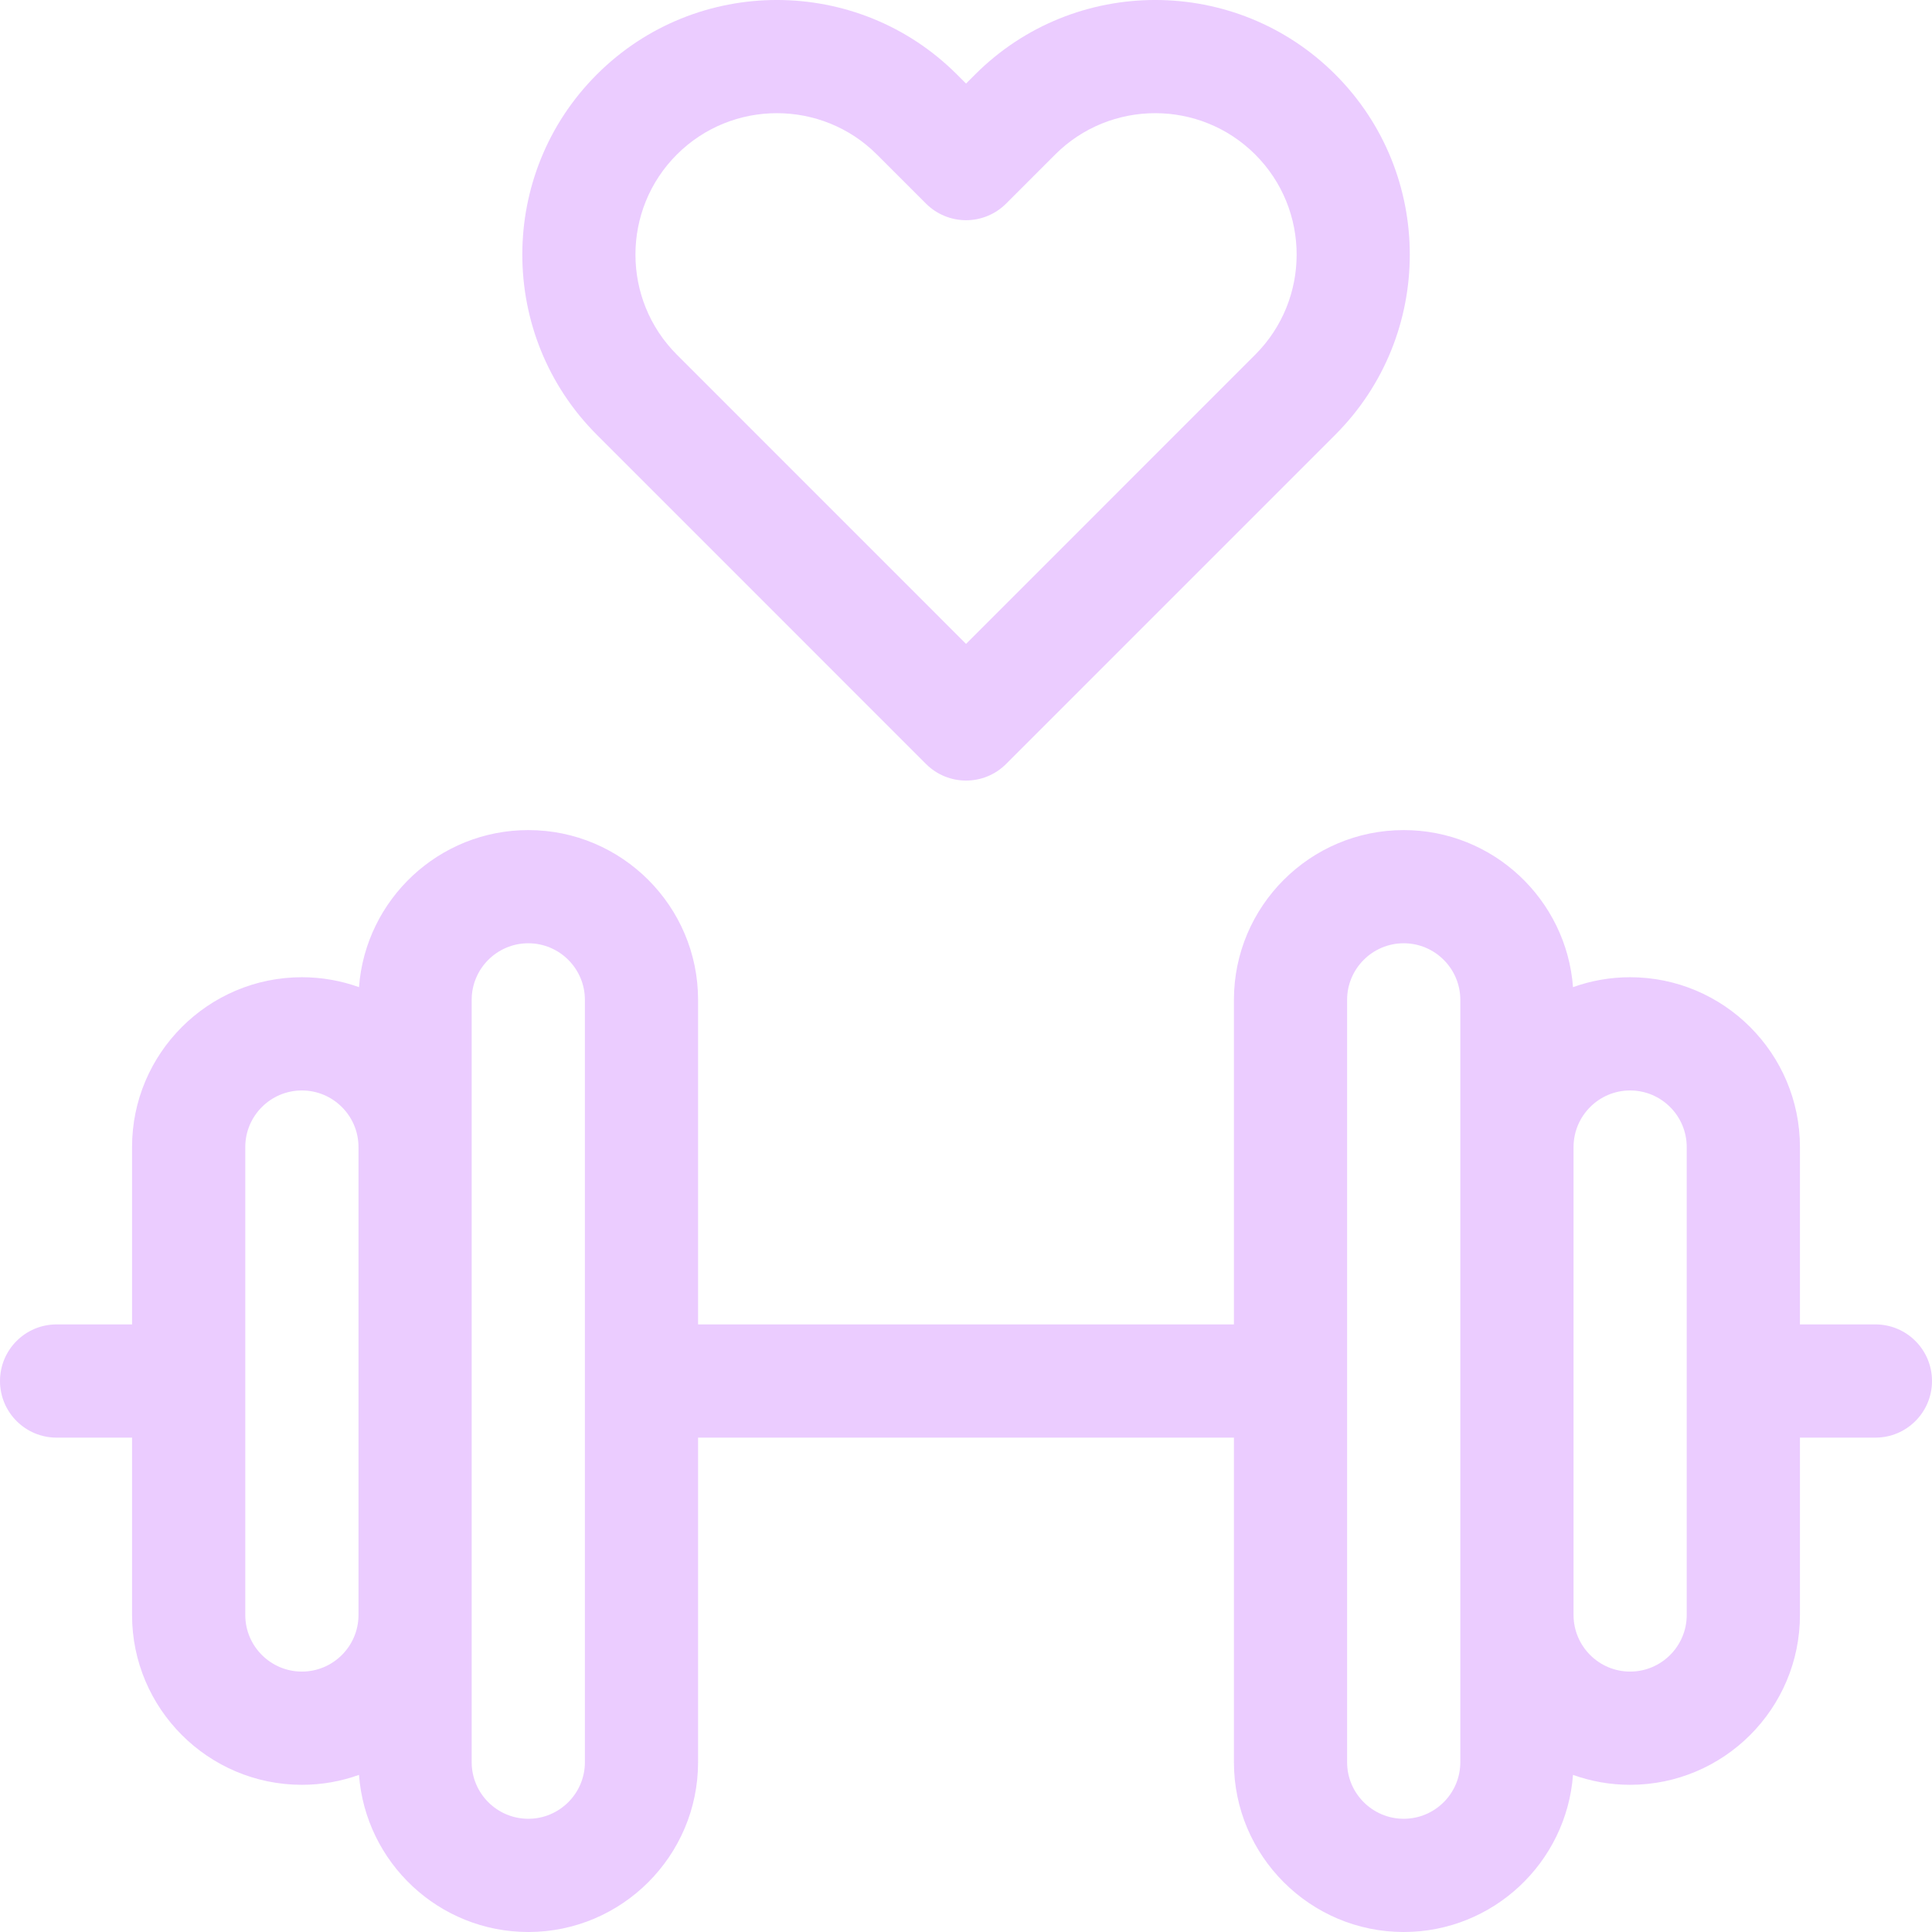 <svg width="43" height="43" viewBox="0 0 43 43" fill="none" xmlns="http://www.w3.org/2000/svg">
<path d="M41.74 29.477H40.061V25.53C40.061 23.446 38.365 21.75 36.281 21.75C35.835 21.75 35.407 21.828 35.01 21.971C34.864 20.019 33.231 18.475 31.242 18.475C29.158 18.475 27.463 20.17 27.463 22.254V29.477H15.537V22.254C15.537 20.17 13.842 18.475 11.758 18.475C9.769 18.475 8.136 20.019 7.99 21.971C7.593 21.828 7.165 21.75 6.719 21.75C4.635 21.75 2.939 23.446 2.939 25.53V29.477H1.26C0.564 29.477 0 30.041 0 30.737C0 31.433 0.564 31.997 1.26 31.997H2.939V35.944C2.939 38.029 4.635 39.724 6.719 39.724C7.165 39.724 7.593 39.646 7.99 39.503C8.136 41.455 9.769 43 11.758 43C13.842 43 15.537 41.304 15.537 39.22V31.997H27.463V39.22C27.463 41.304 29.158 43 31.242 43C33.231 43 34.864 41.455 35.01 39.503C35.407 39.646 35.835 39.724 36.281 39.724C38.365 39.724 40.061 38.029 40.061 35.944V31.997H41.74C42.436 31.997 43 31.433 43 30.737C43 30.041 42.436 29.477 41.74 29.477ZM6.719 37.204C6.024 37.204 5.459 36.639 5.459 35.944V25.53C5.459 24.835 6.024 24.27 6.719 24.27C7.413 24.27 7.979 24.835 7.979 25.53V35.944C7.979 36.639 7.413 37.204 6.719 37.204ZM13.018 39.22C13.018 39.915 12.453 40.48 11.758 40.48C11.063 40.48 10.498 39.915 10.498 39.22V22.254C10.498 21.559 11.063 20.994 11.758 20.994C12.453 20.994 13.018 21.559 13.018 22.254V39.22ZM32.502 39.22C32.502 39.915 31.937 40.48 31.242 40.48C30.548 40.48 29.982 39.915 29.982 39.22V22.254C29.982 21.559 30.548 20.994 31.242 20.994C31.937 20.994 32.502 21.559 32.502 22.254V39.22ZM37.541 35.944C37.541 36.639 36.976 37.204 36.281 37.204C35.587 37.204 35.022 36.639 35.022 35.944V25.53C35.022 24.835 35.587 24.27 36.281 24.27C36.976 24.27 37.541 24.835 37.541 25.53V35.944Z" fill="#9E00FF" fill-opacity="0.2"/>
<path d="M20.61 17.004C20.856 17.25 21.179 17.373 21.501 17.373C21.823 17.373 22.146 17.25 22.392 17.004L29.72 9.675C31.93 7.464 31.93 3.868 29.72 1.658C27.51 -0.553 23.913 -0.553 21.703 1.658L21.501 1.86L21.299 1.658C19.089 -0.553 15.493 -0.553 13.283 1.658C11.073 3.868 11.072 7.464 13.282 9.675L20.61 17.004ZM15.064 3.44C15.678 2.826 16.484 2.519 17.291 2.519C18.097 2.519 18.904 2.826 19.518 3.44L20.61 4.532C20.847 4.768 21.167 4.901 21.501 4.901C21.835 4.901 22.156 4.768 22.392 4.532L23.484 3.44C24.712 2.212 26.71 2.212 27.938 3.44C29.166 4.667 29.166 6.665 27.938 7.893L21.501 14.331L15.064 7.893C13.836 6.665 13.836 4.667 15.064 3.44Z" fill="#9E00FF" fill-opacity="0.2"/>
</svg>
